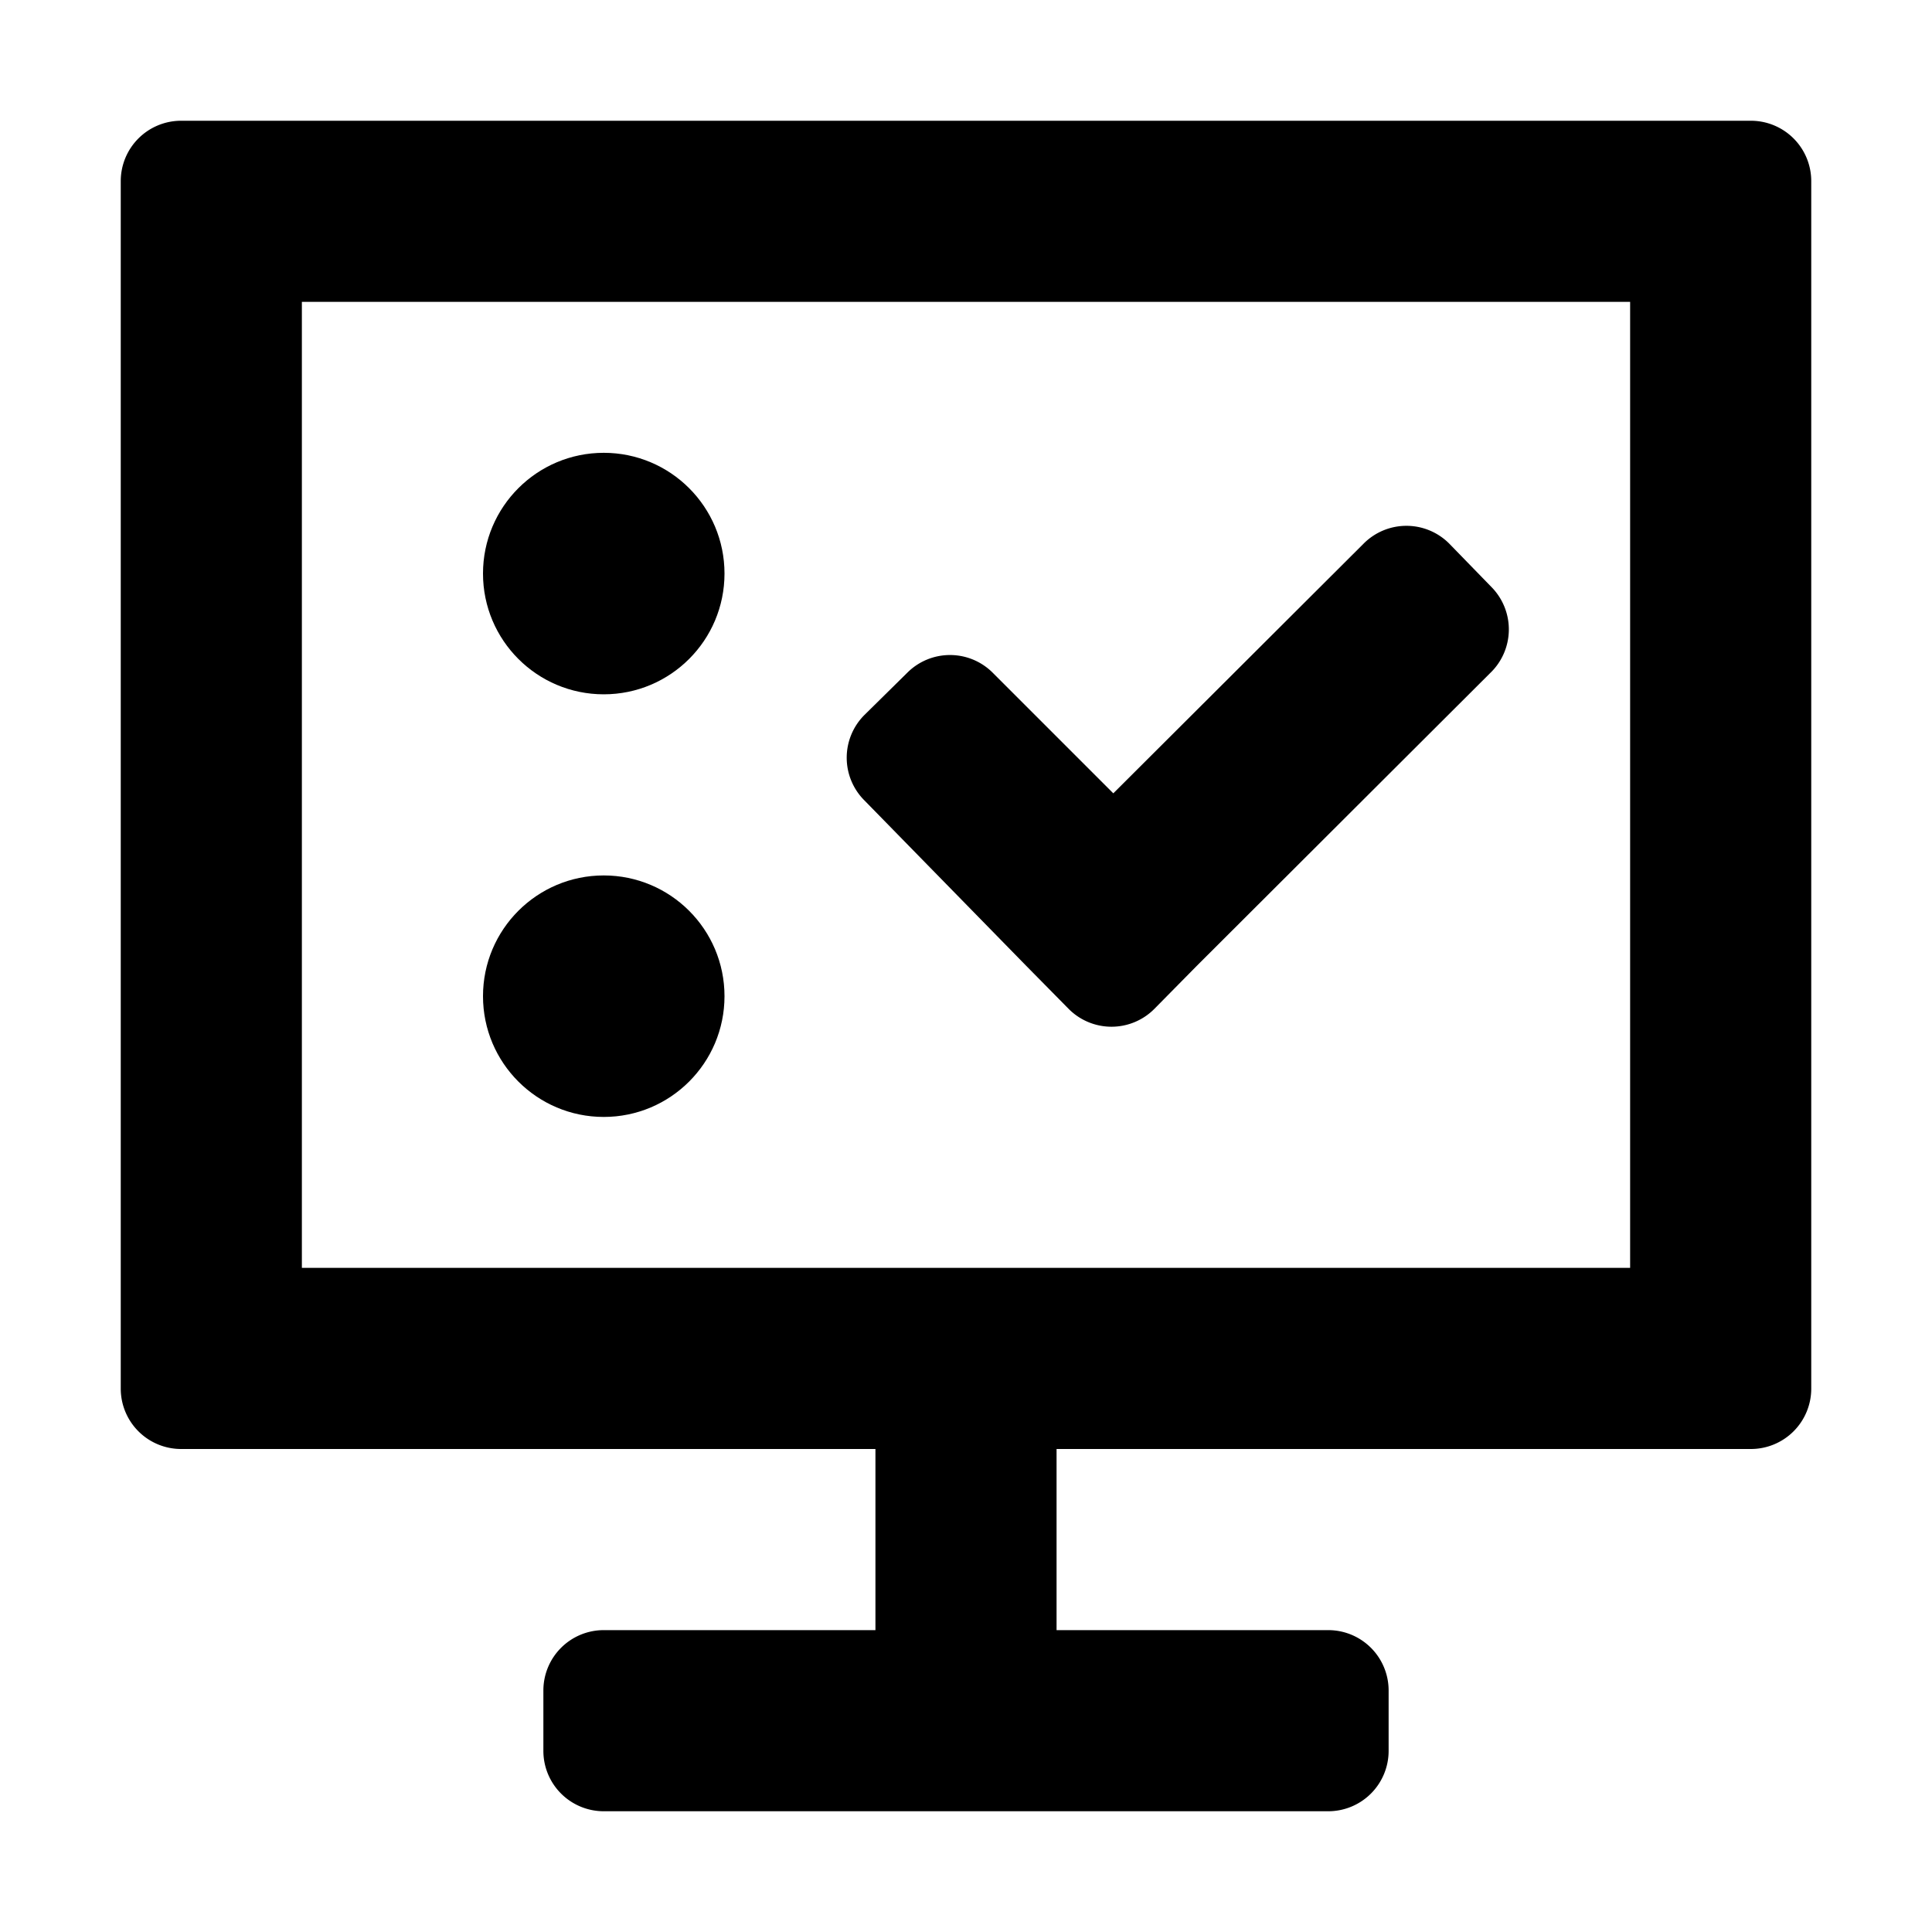 <svg xmlns="http://www.w3.org/2000/svg" viewBox="0 0 32 32" width="32" height="32">
	<path d="M29 2H3a1 1 0 00-1 1v20a1 1 0 001 1h11.5v3H10a1 1 0 00-1 1v1a1 1 0 001 1h12a1 1 0 001-1v-1a1 1 0 00-1-1h-4.5v-3H29a1 1 0 001-1V3a1 1 0 00-1-1zM5 21V5h22v16z"/>
	<circle cx="10" cy="9.5" r="2"/>
	<circle cx="10" cy="16.5" r="2"/>
	<path d="M24.71 9.73L24 9a1 1 0 00-1.41 0l-4.15 4.14-2-2a1 1 0 00-1.41 0l-.71.7a1 1 0 000 1.42L17 16l.7.71a1 1 0 001.42 0l.7-.71 4.86-4.85a1 1 0 00.03-1.42z"/>
</svg>